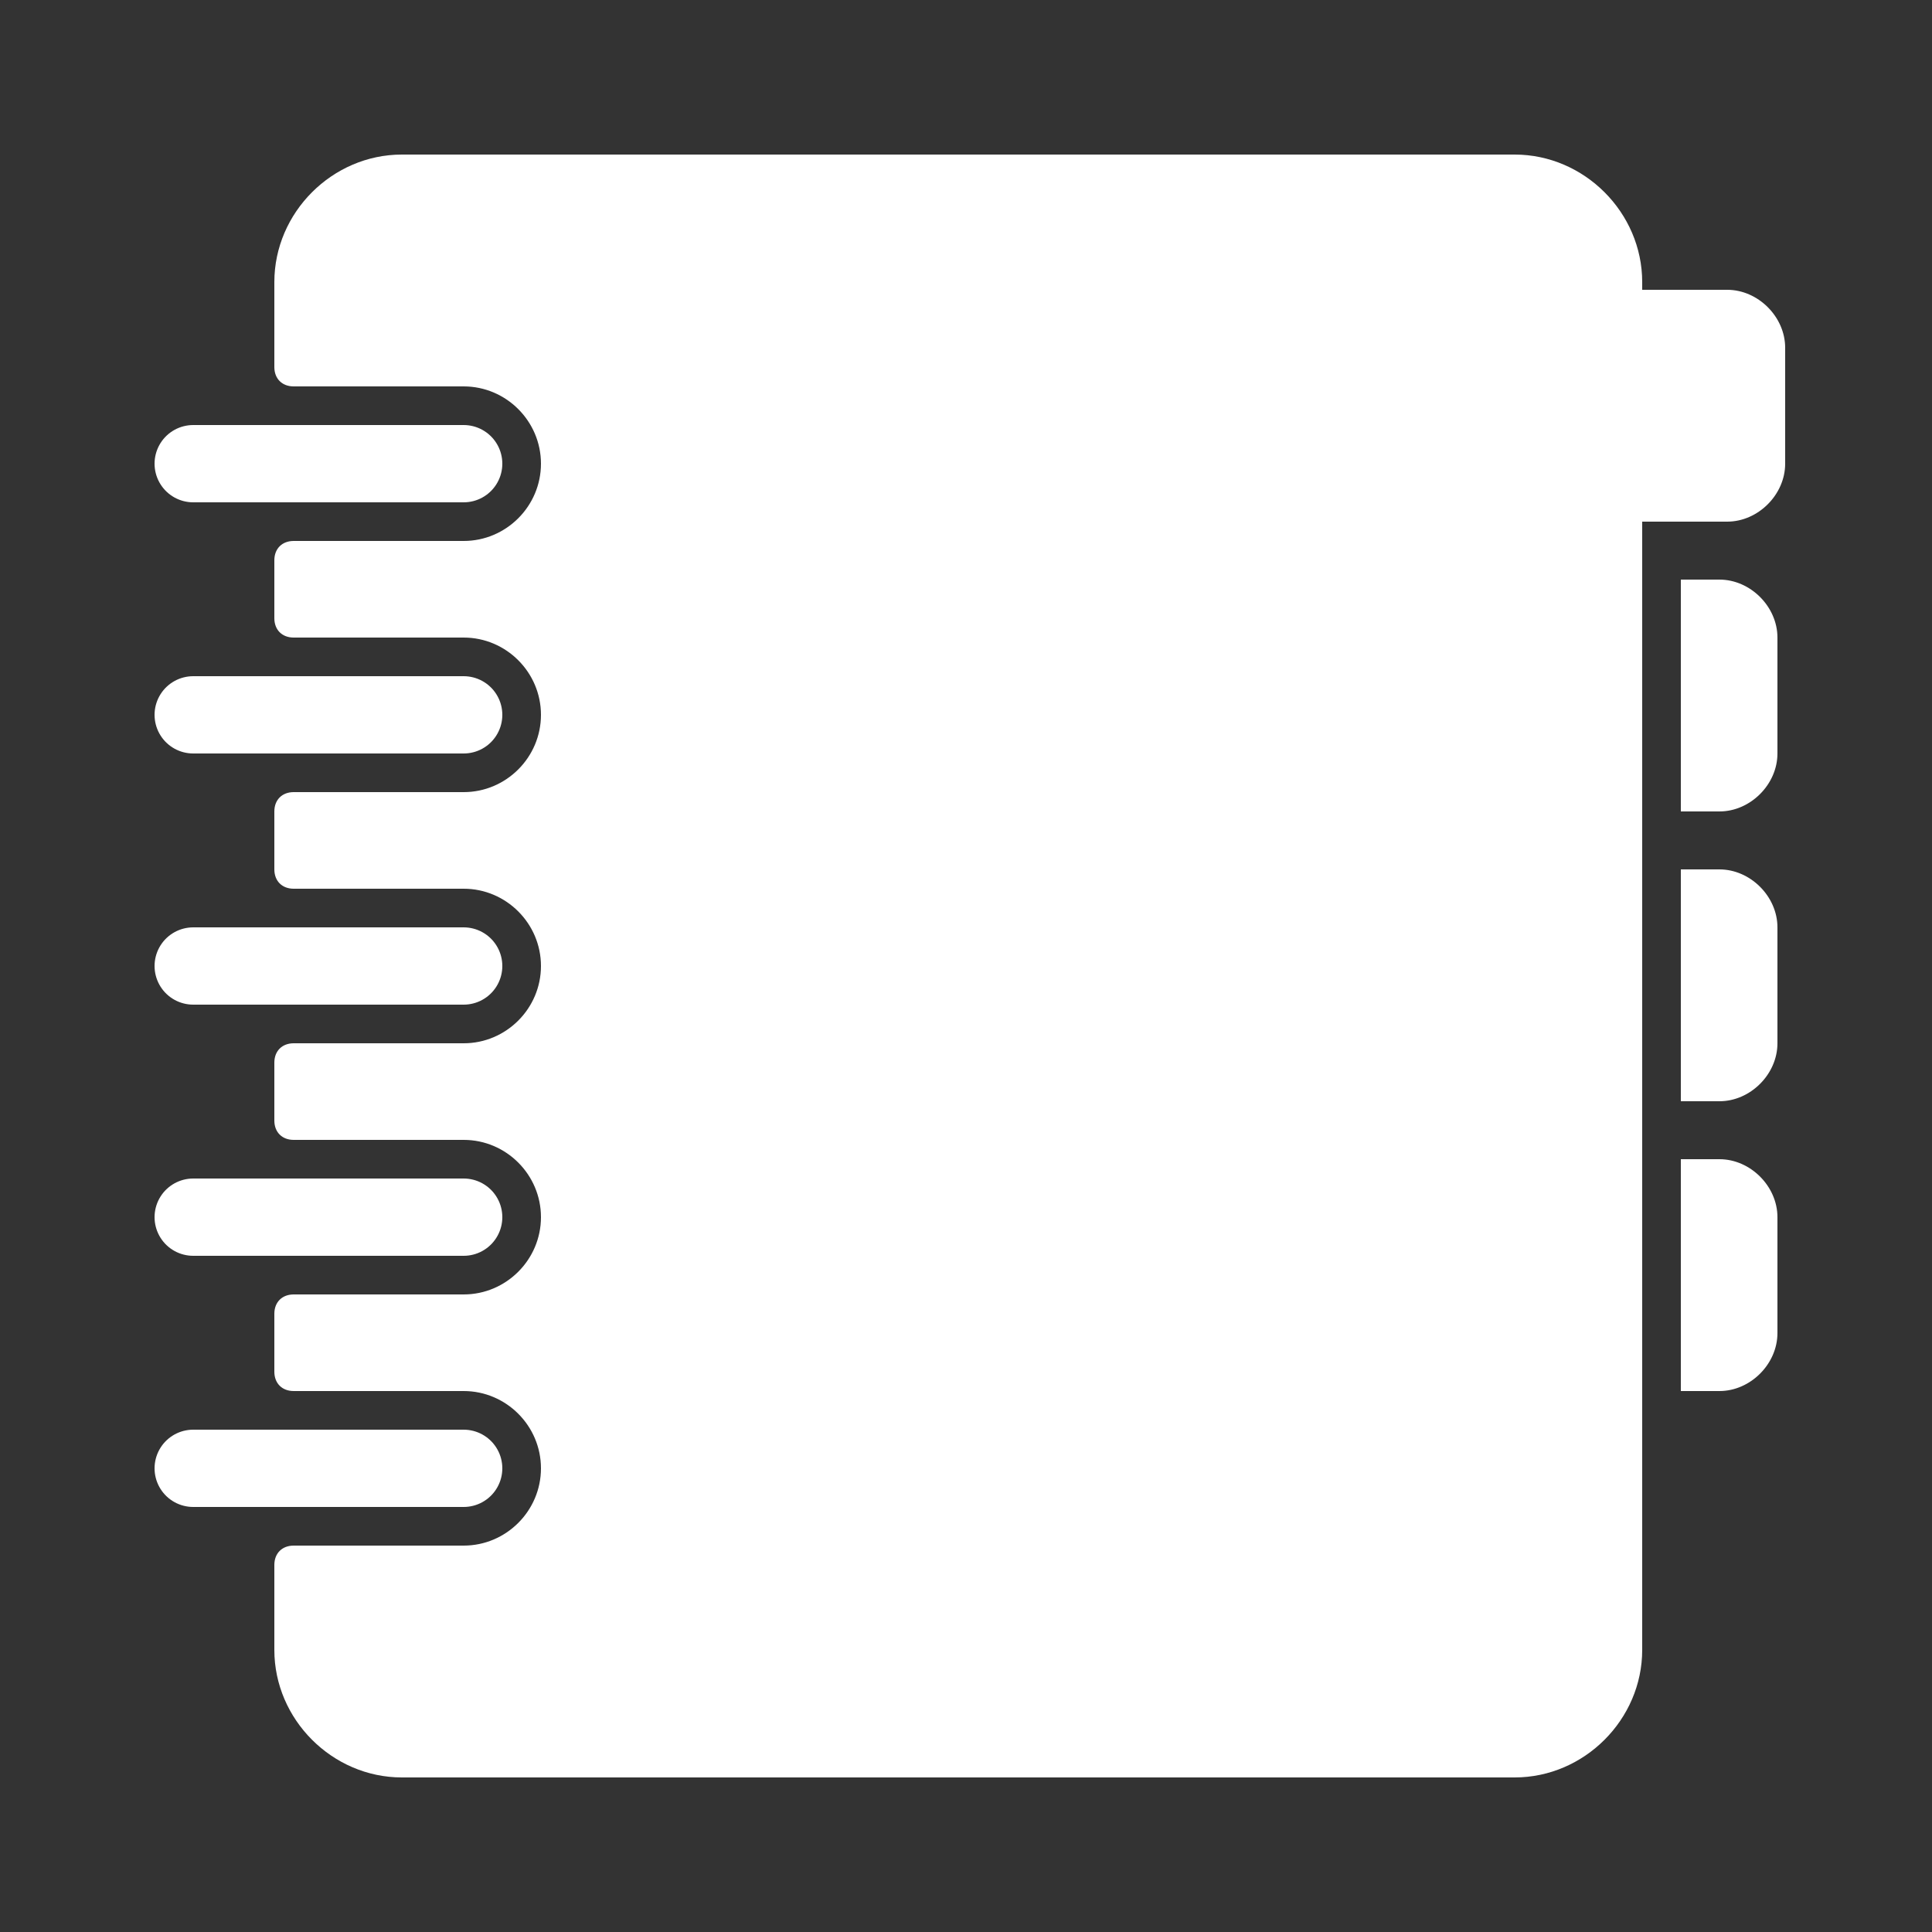 <?xml version="1.0" encoding="UTF-8"?>
<!DOCTYPE svg PUBLIC "-//W3C//DTD SVG 1.1//EN" "http://www.w3.org/Graphics/SVG/1.1/DTD/svg11.dtd">
<!-- Creator: CorelDRAW X6 -->
<svg xmlns="http://www.w3.org/2000/svg" xml:space="preserve" width="100%" height="100%" version="1.1" shape-rendering="geometricPrecision" text-rendering="geometricPrecision" image-rendering="optimizeQuality" fill-rule="evenodd" clip-rule="evenodd"
viewBox="0 0 500 500"
 xmlns:xlink="http://www.w3.org/1999/xlink">
 <rect x="0" y="0" width="500" height="500" fill="#333333" stroke="none"/>
 <g id="Layer_x0020_1">
  <path fill="#FFFFFF" d="M104 460l288 0c18,0 33,-15 33,-33l0 -292 22 0c8,0 15,-7 15,-15l0 -30c0,-8 -7,-15 -15,-15l-22 0 0 -2c0,-18 -15,-33 -33,-33l-288 0c-18,0 -33,15 -33,33l0 22c0,3 2,5 5,5l44 0c11,0 20,9 20,20 0,11 -9,20 -20,20l-44 0c-3,0 -5,2 -5,5l0 15c0,3 2,5 5,5l44 0c11,0 20,9 20,20 0,11 -9,20 -20,20l-44 0c-3,0 -5,2 -5,5l0 15c0,3 2,5 5,5l44 0c11,0 20,9 20,20 0,11 -9,20 -20,20l-44 0c-3,0 -5,2 -5,5l0 15c0,3 2,5 5,5l44 0c11,0 20,9 20,20 0,11 -9,20 -20,20l-44 0c-3,0 -5,2 -5,5l0 15c0,3 2,5 5,5l44 0c11,0 20,9 20,20 0,11 -9,20 -20,20l-44 0c-3,0 -5,2 -5,5l0 22c0,18 15,33 33,33zm356 -295l0 30c0,8 -7,15 -15,15l-10 0 0 -60 10 0c8,0 15,7 15,15zm0 75l0 30c0,8 -7,15 -15,15l-10 0 0 -60 10 0c8,0 15,7 15,15zm0 75l0 30c0,8 -7,15 -15,15l-10 0 0 -60 10 0c8,0 15,7 15,15z"/>
  <path fill="none" stroke="#FFFFFF" stroke-width="20" stroke-linecap="round" d="M50 120l70 0m-70 65l70 0m-70 65l70 0m-70 65l70 0m-70 65l70 0"/>
 </g>
</svg>
